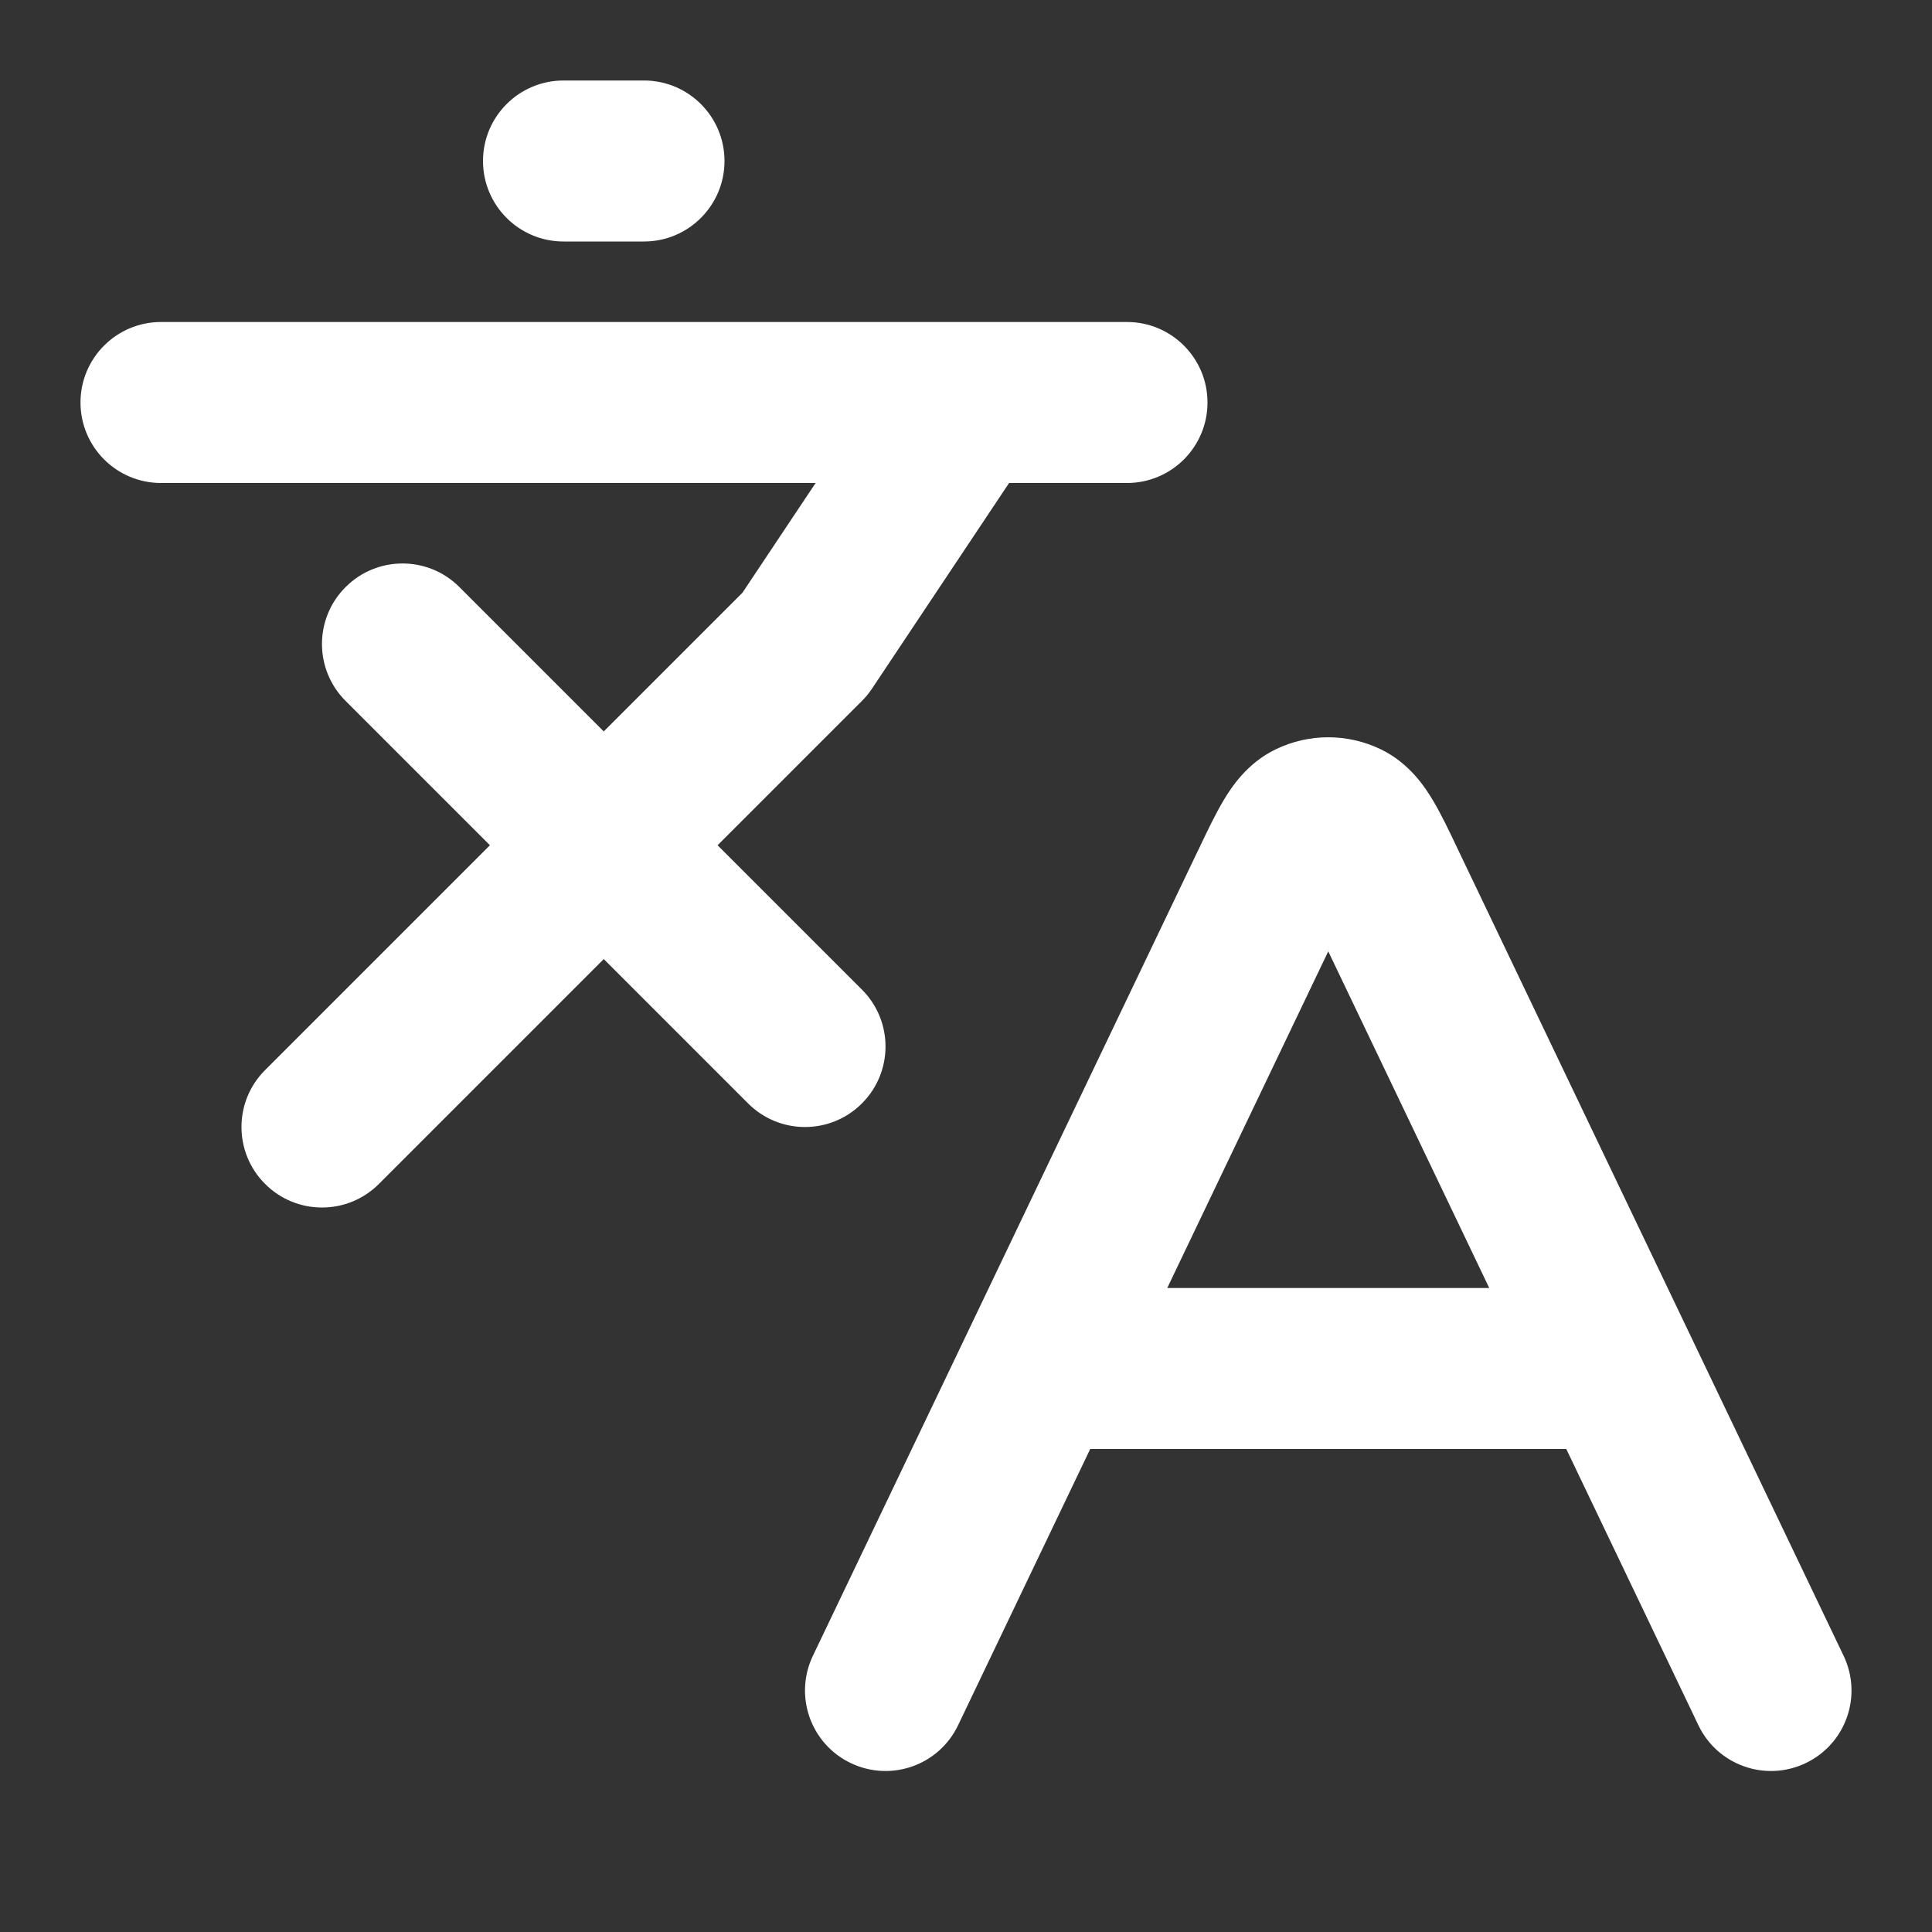 <svg width="24" height="24" viewBox="0 0 24 24" fill="none" xmlns="http://www.w3.org/2000/svg">
<rect x="0" y="0" width="24" height="24" fill="#333333" stroke="none"/>
<path fill-rule="evenodd" clip-rule="evenodd" d="M6 2C6 1.448 6.448 1 7 1H8C8.552 1 9 1.448 9 2C9 2.552 8.552 3 8 3H7C6.448 3 6 2.552 6 2ZM11.986 4H2C1.448 4 1 4.448 1 5C1 5.552 1.448 6 2 6H10.132L9.223 7.363L7.5 9.086L5.707 7.293C5.317 6.902 4.683 6.902 4.293 7.293C3.902 7.683 3.902 8.317 4.293 8.707L6.086 10.5L3.293 13.293C2.902 13.683 2.902 14.317 3.293 14.707C3.683 15.098 4.317 15.098 4.707 14.707L7.5 11.914L9.293 13.707C9.683 14.098 10.317 14.098 10.707 13.707C11.098 13.317 11.098 12.683 10.707 12.293L8.914 10.5L10.707 8.707C10.754 8.661 10.796 8.609 10.832 8.555L12.535 6H14C14.552 6 15 5.552 15 5C15 4.448 14.552 4 14 4H12.015C12.006 4 11.996 4 11.986 4ZM15.848 9.308C16.26 9.109 16.74 9.109 17.152 9.308C17.511 9.481 17.705 9.783 17.802 9.945C17.903 10.115 18.007 10.332 18.108 10.546L22.902 20.569C23.14 21.067 22.93 21.664 22.431 21.902C21.933 22.14 21.336 21.93 21.098 21.431L19.457 18H13.543L11.902 21.431C11.664 21.93 11.067 22.14 10.569 21.902C10.07 21.664 9.86 21.067 10.098 20.569L14.876 10.578C14.881 10.567 14.886 10.556 14.892 10.546C14.993 10.332 15.097 10.115 15.198 9.945C15.295 9.783 15.489 9.481 15.848 9.308ZM14.5 16H18.5L16.5 11.818L14.5 16Z" fill="white"/>
</svg>
